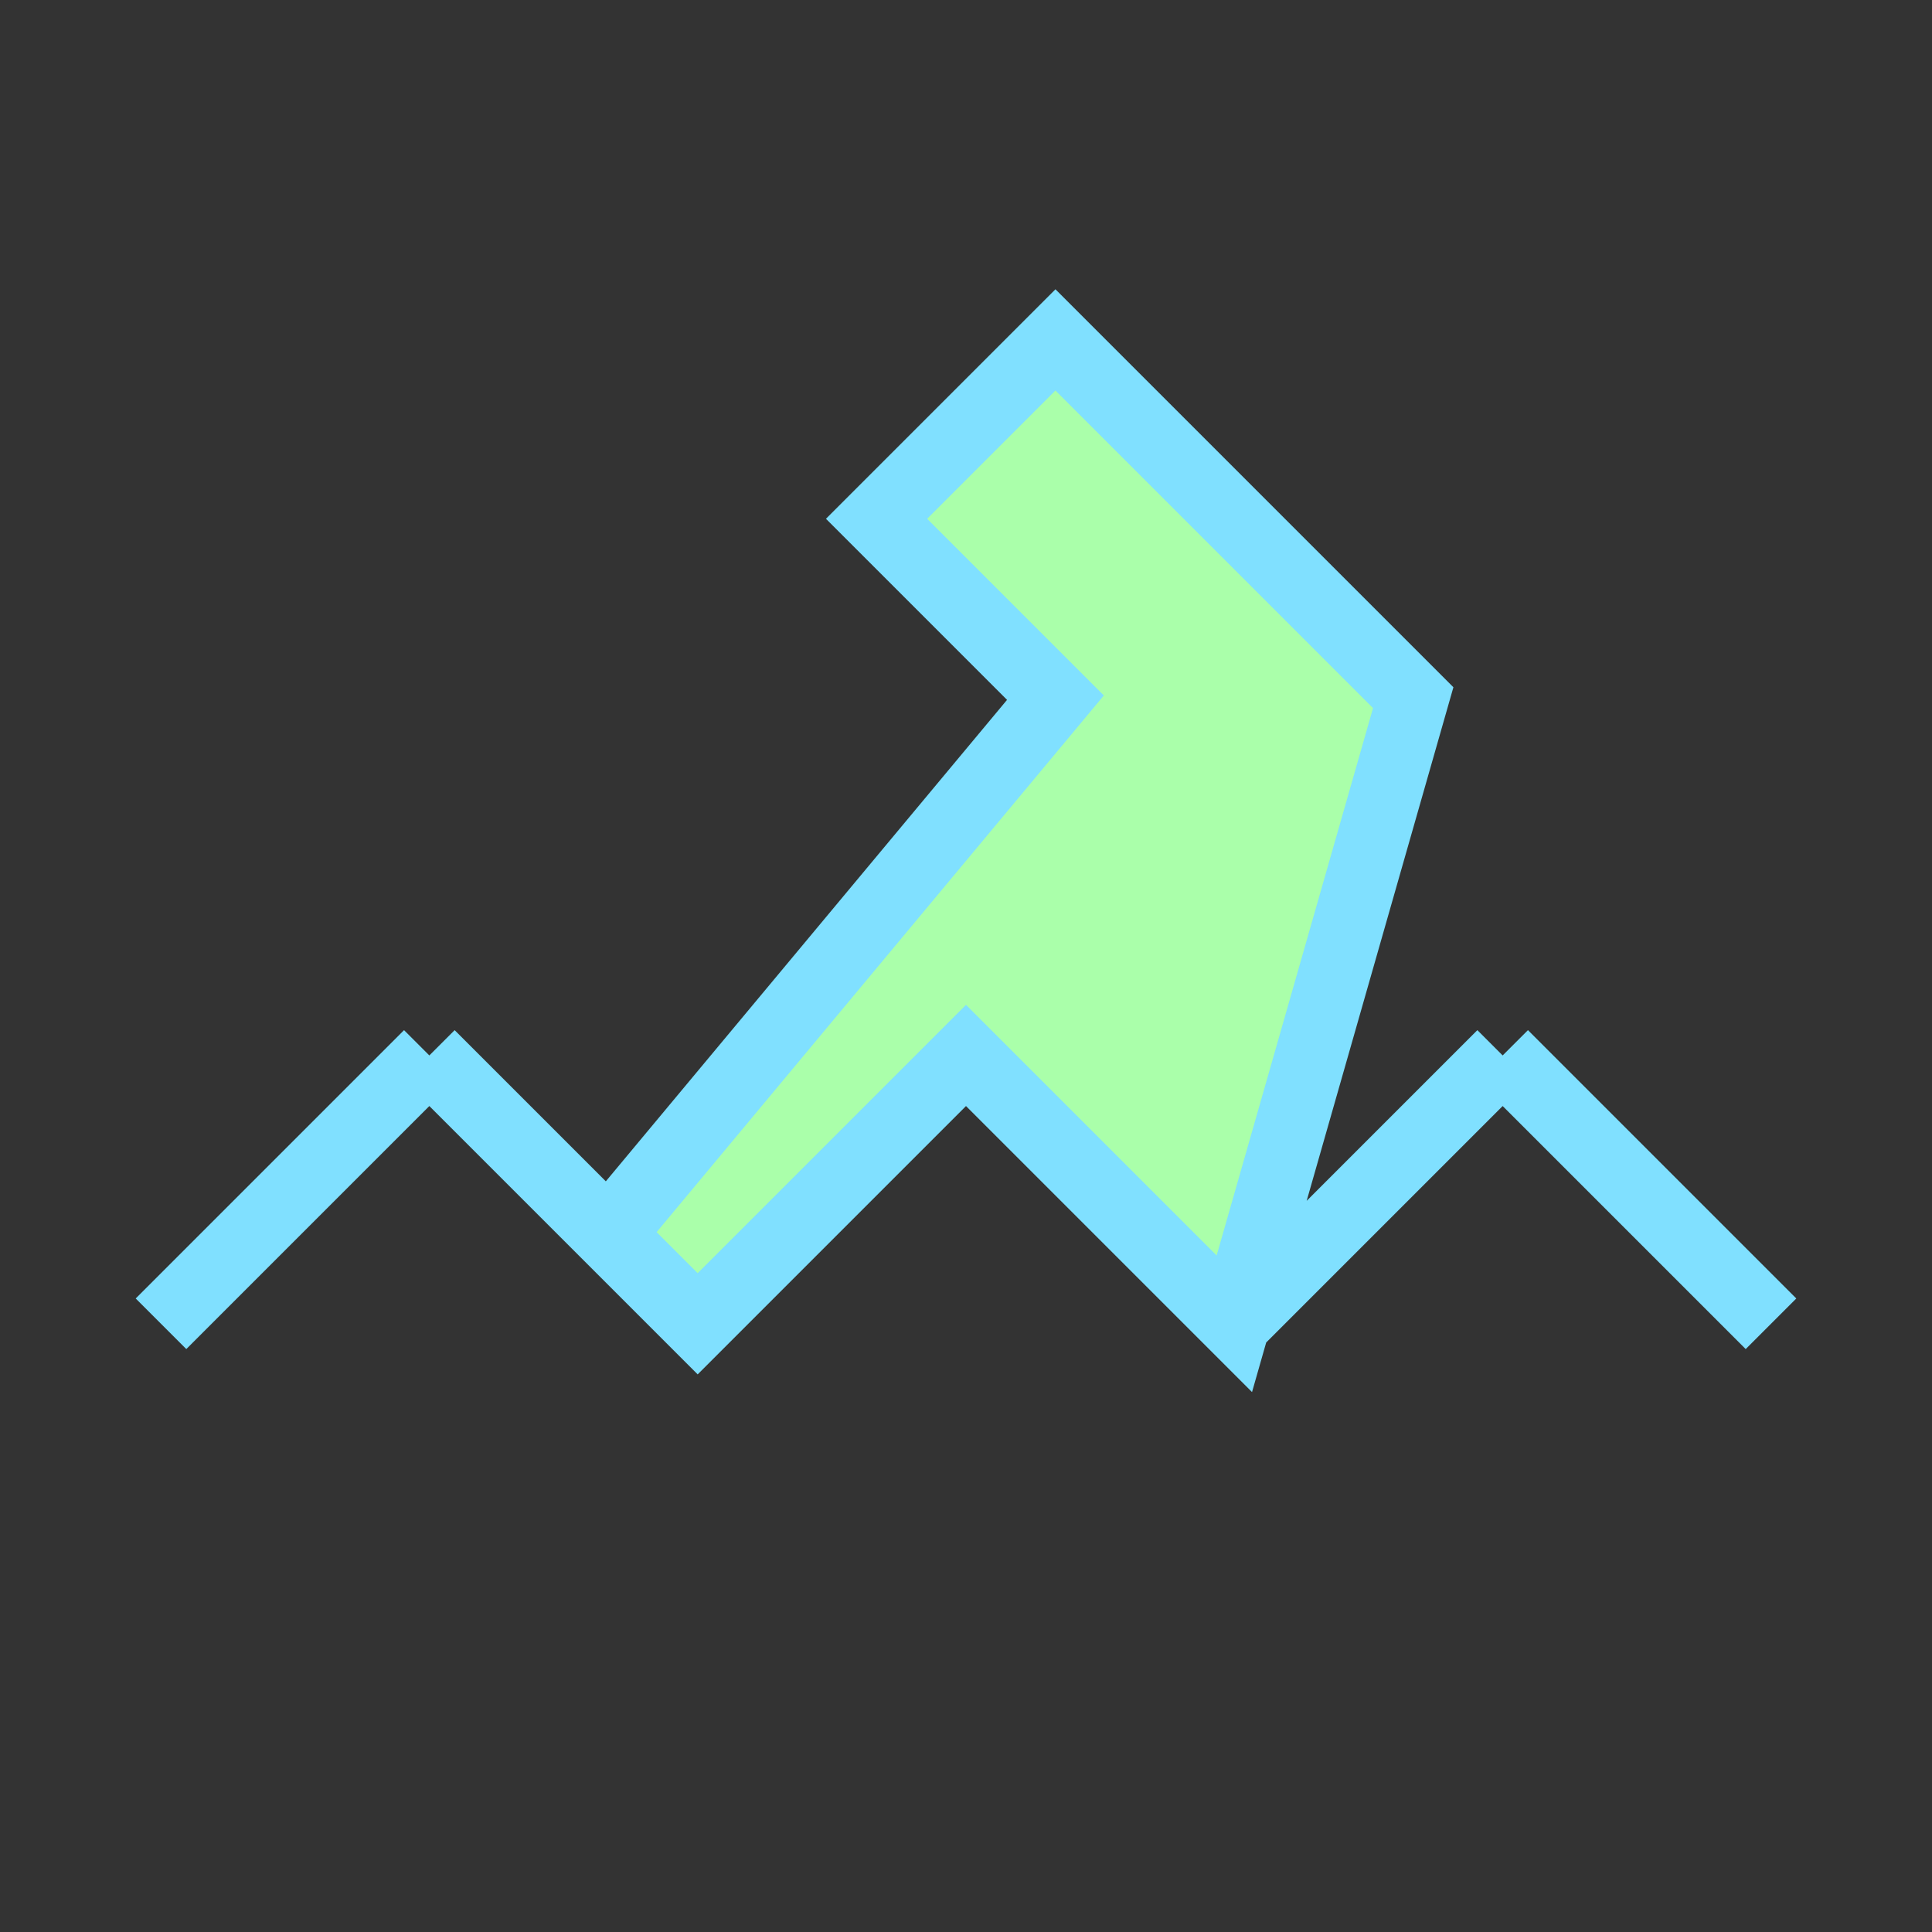 <svg xmlns:xlink="http://www.w3.org/1999/xlink" xmlns="http://www.w3.org/2000/svg" version="1.2" baseProfile="tiny" width="75.6" height="75.6" viewBox="46 46 108 108"><rect x="46" y="46" width="108" height="108" fill="#333333" stroke="none"/><path d="m 145,120 -15,-15 m -15,15 15,-15 m -75,15 15,-15 m 15,15 -15,-15 m 10,10 25,-30 -10,-10 10,-10 20,20 -10,35 -15,-15 -15,15 z" stroke-width="4px" stroke="#80E0FF" fill="#AAFFAA"></path></svg>
